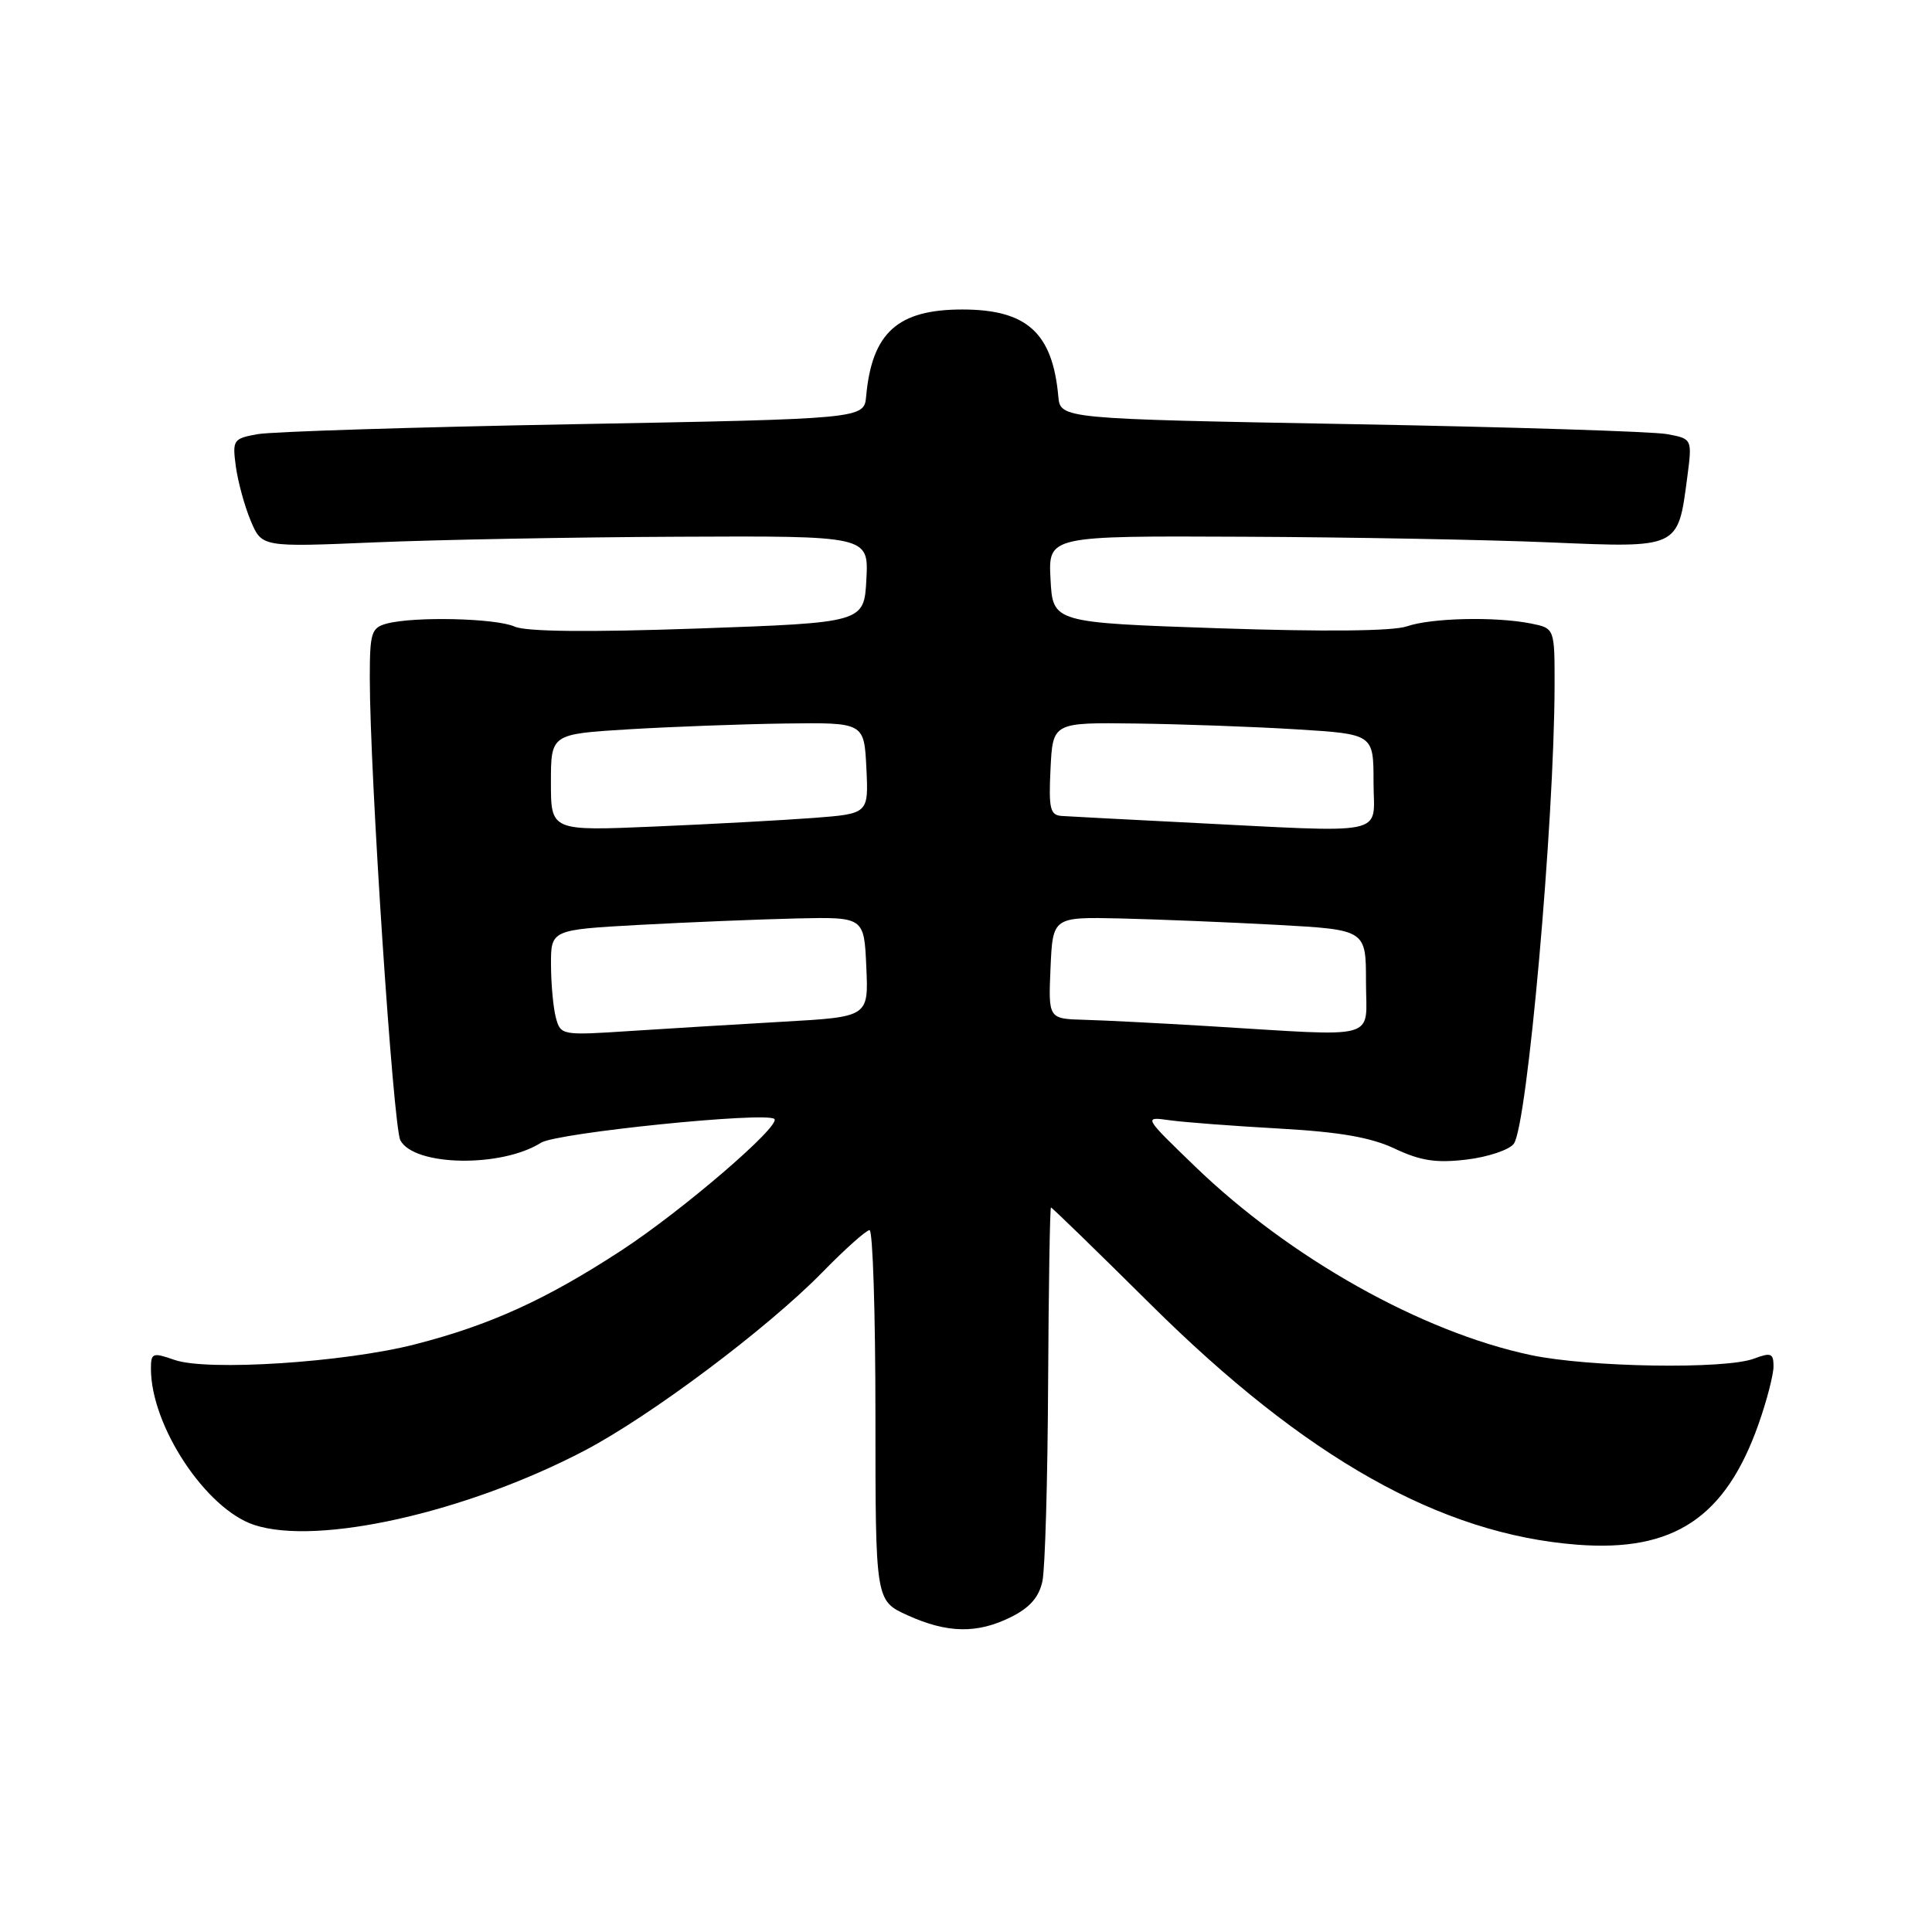 <?xml version="1.0" encoding="UTF-8" standalone="no"?>
<!DOCTYPE svg PUBLIC "-//W3C//DTD SVG 1.1//EN" "http://www.w3.org/Graphics/SVG/1.1/DTD/svg11.dtd" >
<svg xmlns="http://www.w3.org/2000/svg" xmlns:xlink="http://www.w3.org/1999/xlink" version="1.1" viewBox="0 0 256 256">
 <g >
 <path fill="currentColor"
d=" M 134.00 214.25 C 136.46 213.02 137.69 211.61 138.13 209.50 C 138.48 207.85 138.82 196.04 138.88 183.25 C 138.95 170.46 139.12 160.00 139.26 160.00 C 139.41 160.00 145.37 165.80 152.51 172.88 C 173.02 193.22 190.89 203.28 208.98 204.68 C 221.80 205.67 228.66 201.09 233.04 188.63 C 234.12 185.56 235.00 182.15 235.00 181.05 C 235.00 179.32 234.66 179.18 232.43 180.02 C 228.64 181.47 210.49 181.18 202.82 179.55 C 188.34 176.48 170.92 166.69 158.36 154.57 C 151.50 147.95 151.50 147.95 155.00 148.44 C 156.93 148.71 163.45 149.20 169.50 149.54 C 177.54 149.99 181.67 150.71 184.83 152.21 C 188.23 153.81 190.29 154.13 194.33 153.65 C 197.17 153.31 199.99 152.36 200.59 151.55 C 202.38 149.10 205.95 108.93 205.99 90.88 C 206.00 83.25 206.00 83.25 202.87 82.62 C 198.16 81.68 189.66 81.87 186.40 83.00 C 184.55 83.63 175.53 83.72 161.50 83.25 C 139.50 82.50 139.50 82.50 139.20 76.75 C 138.90 71.00 138.90 71.00 164.70 71.12 C 178.89 71.18 197.20 71.52 205.39 71.87 C 222.53 72.60 222.33 72.69 223.56 63.32 C 224.24 58.14 224.24 58.14 220.87 57.52 C 219.02 57.18 200.18 56.58 179.00 56.20 C 140.50 55.50 140.50 55.50 140.23 52.50 C 139.46 44.08 136.05 41.01 127.50 41.01 C 118.95 41.01 115.54 44.08 114.77 52.50 C 114.50 55.50 114.50 55.50 76.00 56.21 C 54.82 56.60 35.98 57.19 34.13 57.53 C 30.90 58.11 30.78 58.29 31.25 61.82 C 31.53 63.84 32.41 67.08 33.22 69.00 C 34.69 72.50 34.69 72.50 49.59 71.87 C 57.79 71.52 75.88 71.18 89.80 71.12 C 115.10 71.00 115.10 71.00 114.80 76.75 C 114.50 82.50 114.50 82.50 92.50 83.28 C 77.95 83.79 69.72 83.70 68.20 83.03 C 65.71 81.91 54.88 81.66 51.25 82.63 C 49.20 83.18 49.00 83.83 49.00 89.87 C 49.00 102.50 52.10 149.32 53.05 151.10 C 54.89 154.54 66.44 154.74 71.68 151.42 C 73.77 150.10 101.60 147.27 102.61 148.27 C 103.50 149.17 90.35 160.47 82.29 165.72 C 72.34 172.21 64.94 175.58 55.00 178.13 C 45.66 180.53 27.48 181.71 23.14 180.20 C 20.22 179.18 20.00 179.26 20.00 181.37 C 20.00 188.94 27.28 199.95 33.68 202.06 C 42.10 204.84 61.77 200.42 77.44 192.22 C 86.19 187.64 101.69 176.02 108.97 168.58 C 111.97 165.51 114.78 163.00 115.22 163.00 C 115.65 163.00 116.00 174.05 116.00 187.55 C 116.00 212.10 116.00 212.10 120.25 214.03 C 125.55 216.43 129.50 216.50 134.00 214.25 Z  M 73.66 134.86 C 73.31 133.56 73.02 130.41 73.01 127.85 C 73.00 123.20 73.00 123.20 84.75 122.55 C 91.21 122.20 100.55 121.82 105.50 121.70 C 114.50 121.50 114.50 121.50 114.79 128.12 C 115.09 134.74 115.09 134.74 103.79 135.38 C 97.58 135.74 88.40 136.29 83.39 136.62 C 74.45 137.21 74.28 137.17 73.66 134.86 Z  M 160.00 135.96 C 153.68 135.58 146.34 135.20 143.70 135.13 C 138.91 135.00 138.91 135.00 139.20 128.25 C 139.50 121.50 139.50 121.50 148.50 121.70 C 153.45 121.82 162.79 122.20 169.25 122.55 C 181.00 123.20 181.00 123.20 181.00 130.10 C 181.00 137.98 183.21 137.36 160.00 135.96 Z  M 73.00 103.69 C 73.00 97.27 73.00 97.27 83.25 96.64 C 88.89 96.30 98.22 95.95 104.00 95.87 C 114.50 95.73 114.50 95.73 114.80 101.77 C 115.09 107.82 115.09 107.82 107.80 108.38 C 103.78 108.68 94.31 109.20 86.75 109.52 C 73.00 110.11 73.00 110.11 73.00 103.69 Z  M 156.50 108.95 C 148.80 108.56 141.69 108.19 140.70 108.12 C 139.15 108.02 138.94 107.18 139.20 101.87 C 139.50 95.73 139.50 95.73 150.50 95.87 C 156.55 95.95 166.11 96.29 171.75 96.64 C 182.00 97.27 182.00 97.27 182.00 103.64 C 182.00 110.91 184.61 110.36 156.50 108.95 Z "/>
</g>
</svg>
